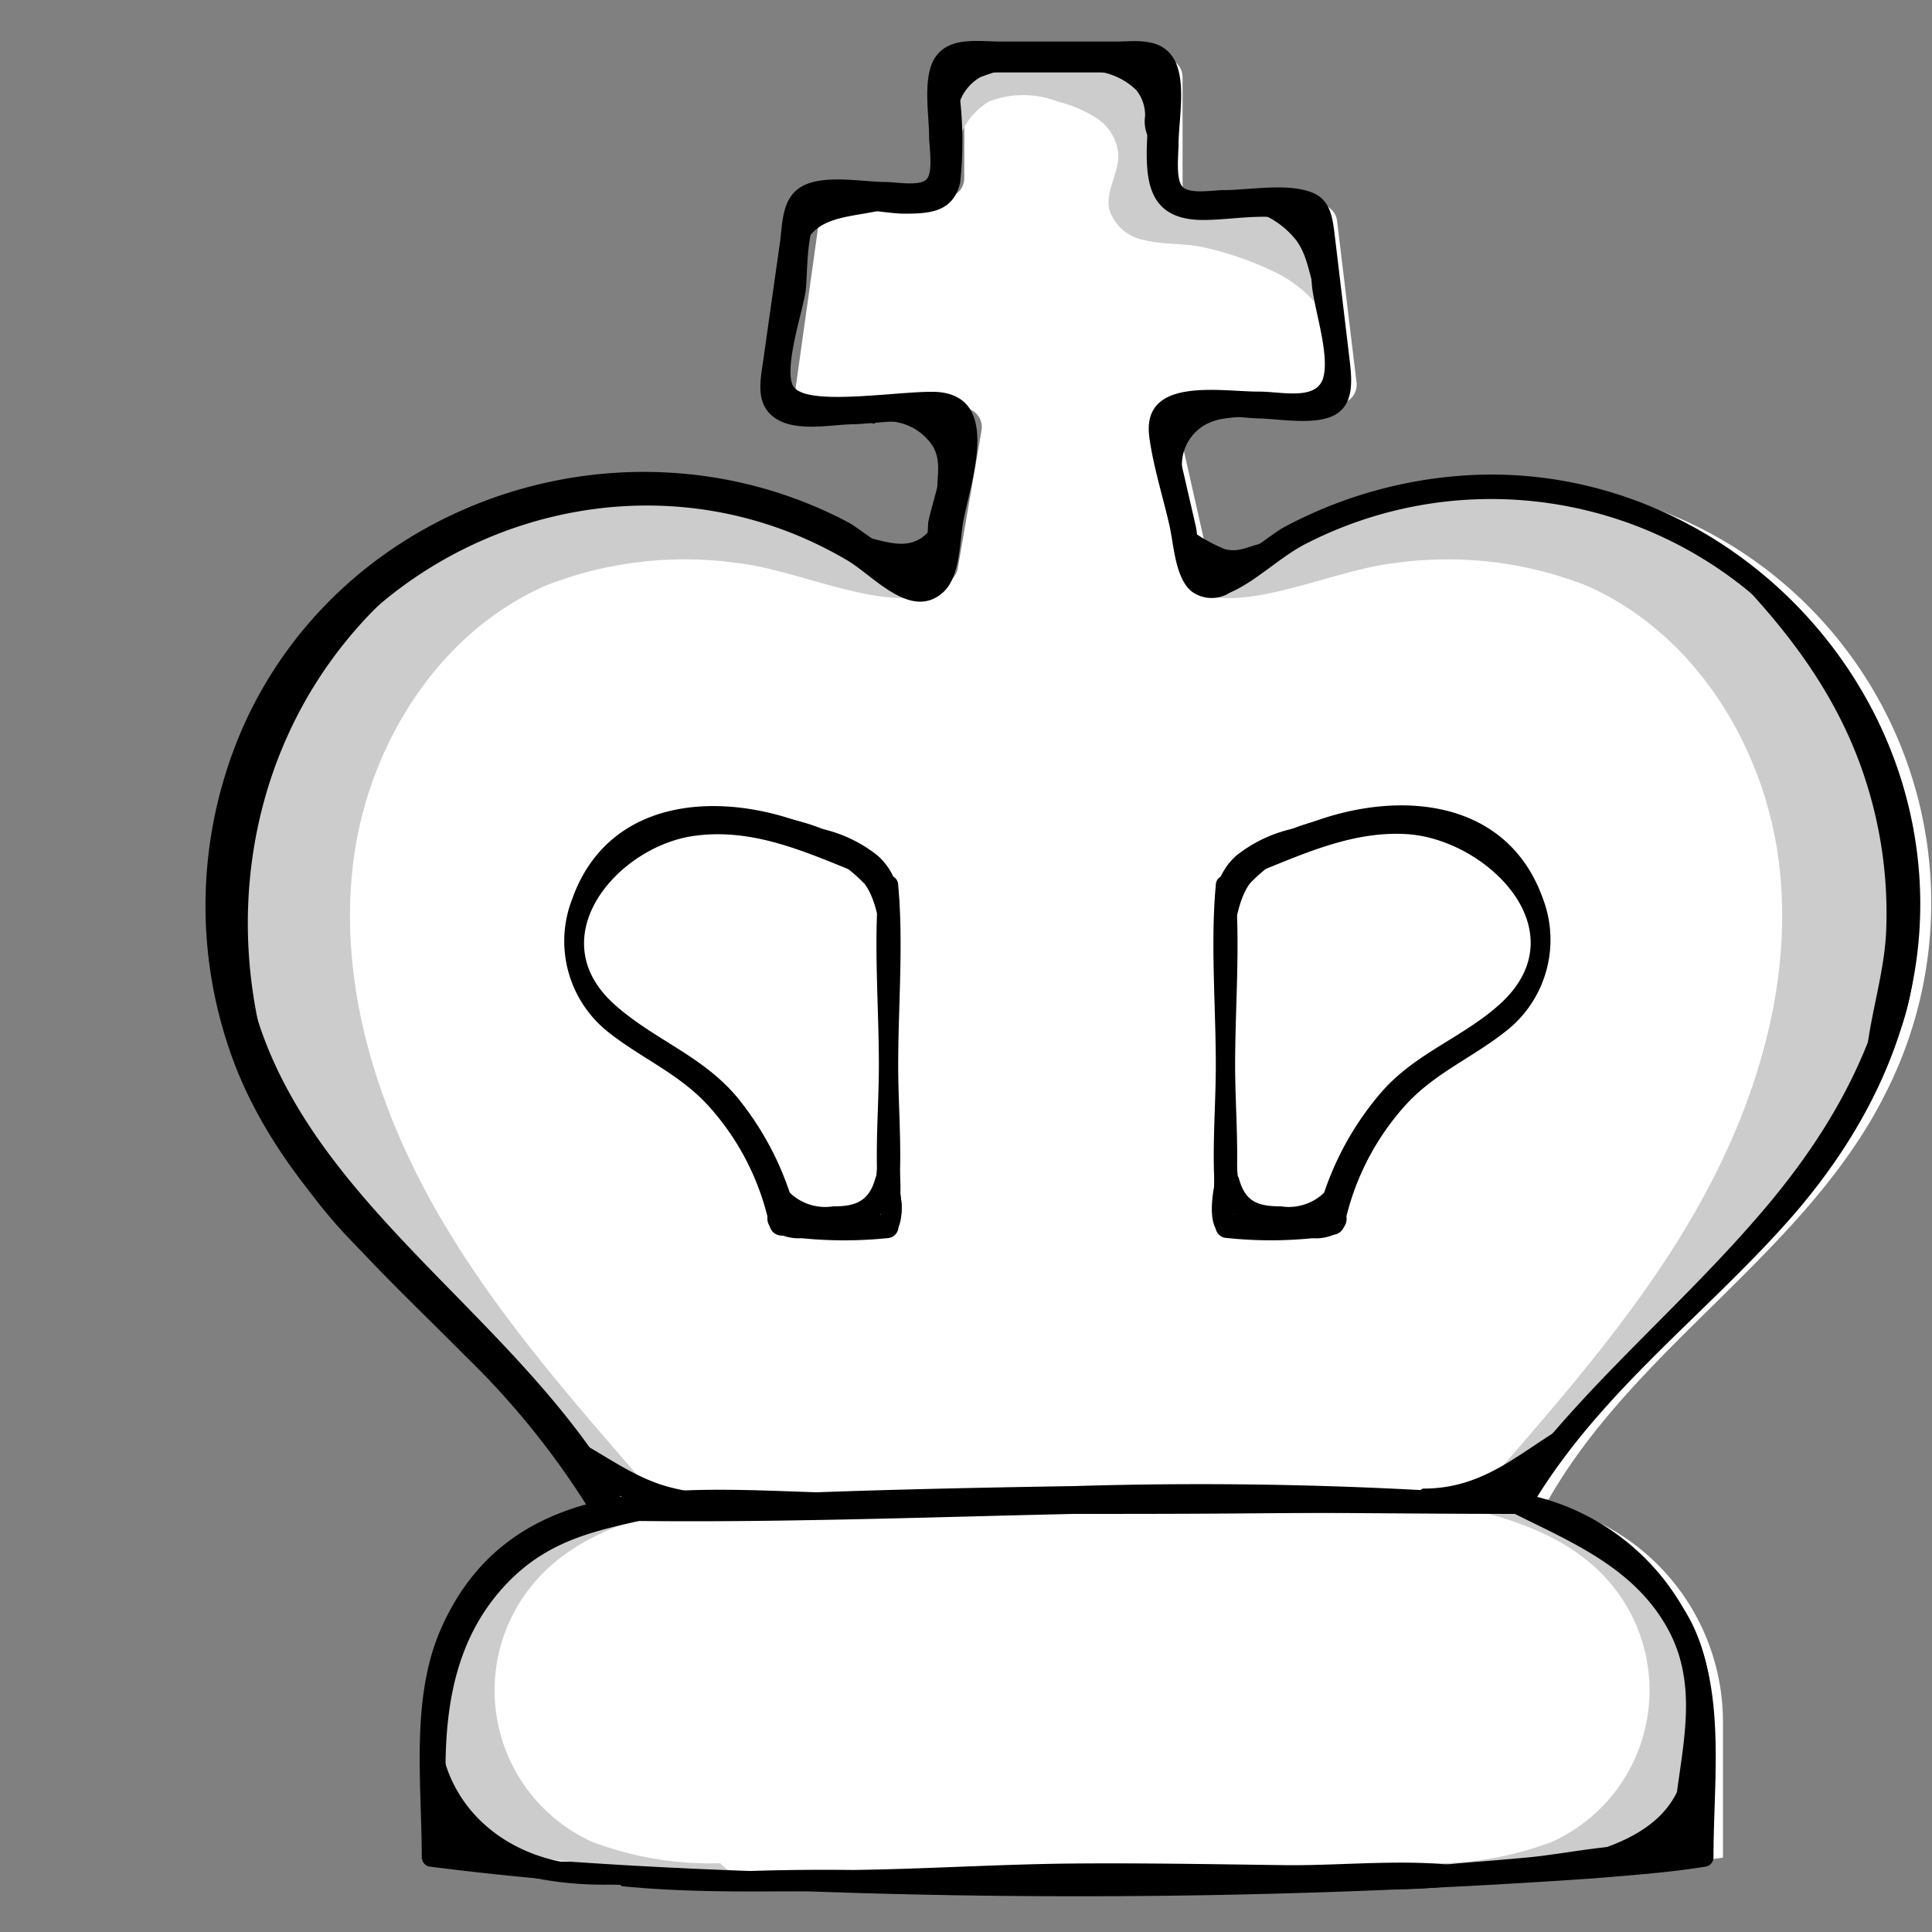 <svg xmlns="http://www.w3.org/2000/svg" viewBox="0 0 100 100"><rect x="0" y="0" width="100" height="100" fill="#808080" stroke="none"/><defs><style>.cls-1{fill:#fff;}.cls-2{fill:#ccc;}.cls-3{fill:none;}</style></defs><title>king</title><g id="Layer_2" data-name="Layer 2"><g id="Layer_2-2" data-name="Layer 2"><g id="king"><path class="cls-1" d="M97.58,56.62c-4.09,8.17-12.91,13.07-17.43,21H77.67A11.51,11.51,0,0,1,89.18,89.15v7s-9,1.44-32.75,1.44-33.1-1.44-33.1-1.44v-7A11.51,11.51,0,0,1,34.84,77.64H32.27c-4.52-8-13.34-12.85-17.43-21A21.72,21.72,0,0,1,30.59,25.48,22.15,22.15,0,0,1,47.94,30a1,1,0,0,0,1.64-.61L50.8,22.3a1,1,0,0,0-1-1.19H42.2a1,1,0,0,1-1-1.16l1.24-8.85a1,1,0,0,1,1-.88h5.47a1,1,0,0,0,1-1V4a1,1,0,0,1,1-1h9.3a1,1,0,0,1,1,1V9.56a1,1,0,0,0,1,1h6a1,1,0,0,1,1,.9l1,8.3a1,1,0,0,1-1,1.15h-7.2a1,1,0,0,0-1,1.24l1.66,7.36a1,1,0,0,0,1.64.56A21.72,21.72,0,0,1,97.58,56.62Z"/><path class="cls-2" d="M33.55,77c-4-4.61-8.13-9.27-11.13-14.63s-4.87-11.53-4.15-17.62,4.38-12,10-14.45a19.71,19.71,0,0,1,9.8-1.17c2.88.3,6.64,2.11,9.37,1.79-.76-2.78-5.52-4.36-7.94-5.07A21.84,21.84,0,0,0,13.19,37.92,22.29,22.29,0,0,0,14,57.29c1.91,3.53,4.73,6.45,7.52,9.32L32.34,77.82"/><path class="cls-2" d="M76.81,77c4-4.61,8.13-9.27,11.13-14.63s4.87-11.53,4.15-17.62-4.38-12-10-14.45a19.71,19.71,0,0,0-9.8-1.17c-2.88.3-6.65,2.11-9.37,1.79.75-2.78,5.52-4.36,7.94-5.07a22.09,22.09,0,0,1,11.44-.34A22,22,0,0,1,96.41,57.29c-1.91,3.53-4.73,6.45-7.52,9.32L78,77.82"/><path class="cls-2" d="M37.28,96.44a17.28,17.28,0,0,1-6.64-1.11,8.61,8.61,0,0,1-2.59-13.85c2.23-2.29,5.52-3.14,8.65-3.76a13.69,13.69,0,0,0-9,2.16A10.59,10.59,0,0,0,23,87.76a17.5,17.5,0,0,0,0,5.16,5.85,5.85,0,0,0,1.74,2.43,4.1,4.1,0,0,0,2.31.74l11.2,1.22C38,97,37.55,96.73,37.28,96.44Z"/><path class="cls-2" d="M73.7,96.44a17.28,17.28,0,0,0,6.64-1.11,8.61,8.61,0,0,0,2.59-13.85c-2.23-2.29-5.52-3.14-8.65-3.76a13.69,13.69,0,0,1,9,2.16,10.59,10.59,0,0,1,4.64,7.88,18.53,18.53,0,0,1-.7,5.32,3.06,3.06,0,0,1-3.36,3l-11.2,1.22C73,97,73.43,96.73,73.7,96.44Z"/><path class="cls-2" d="M49.31,10.12a10.31,10.31,0,0,1,.28-2.72,3.5,3.5,0,0,1,1.59-2.14,4.89,4.89,0,0,1,3.57,0,6.59,6.59,0,0,1,2,.85,2.49,2.49,0,0,1,1.13,1.82c.06,1-.66,1.92-.47,2.89a2.33,2.33,0,0,0,1.84,1.61c1,.25,2.06.14,3.08.38A16.47,16.47,0,0,1,65.81,14a6.6,6.6,0,0,1,3.07,2.81c-.13-1.42-.29-2.86-.42-4.29a2.88,2.88,0,0,0-.36-1.39c-.55-.79-1.67-.84-2.63-.8l-4,.15c-.29,0-.88-.11-1-.38a2.29,2.29,0,0,1-.11-.87v-4c0-.37.17-1.19-.09-1.5S59,3.35,58.59,3.3a32.45,32.45,0,0,0-8.06,0,2.88,2.88,0,0,0-1,.24,1.09,1.09,0,0,0-.62.74A10.91,10.91,0,0,0,49.31,10.12Z"/><path d="M76.65,77.14c-10.72.27-21.47.25-32.2.15-7.81-.06-17.72-1.81-21.62,7-1.59,3.6-1,8-1,11.84a.5.5,0,0,0,.37.48,158.64,158.64,0,0,0,19.48,1.28,384.1,384.1,0,0,0,40.86-.67c1.93-.16,3.87-.3,5.78-.61a.49.49,0,0,0,.37-.48c0-3.29.45-7-.43-10.21a12.19,12.19,0,0,0-11.59-8.82c-.64,0-.64,1,0,1a11.21,11.21,0,0,1,9.83,6c1.23,2.41,1.19,4.94,1.19,7.55V96c0,.4.55-.38.32-.31a10.92,10.92,0,0,1-1.81.22c-12.34,1.35-24.89,1.3-37.29,1.15C42.43,97,36,96.81,29.52,96.36a38.13,38.13,0,0,1-7-.66c.47.13.1.68.28-.3a18.11,18.11,0,0,0,0-3.21c0-2.34-.13-4.69.71-6.92a11.11,11.11,0,0,1,9.61-7.11c1.11-.07,2.23,0,3.34,0,13.39.24,26.8.29,40.18,0A.5.5,0,0,0,76.65,77.14Z"/><path d="M22.11,91.23c-1.25,6.28,9.1,7.06,13,5.83.19-.07.17-.39-.06-.38-4.18.22-12.42.68-12.6-5.4a.18.18,0,0,0-.36,0Z"/><path d="M25.81,96.12a5.42,5.42,0,0,0-1.42-.87c-.55-.28-1.12-.54-1.68-.81-.29-.14-.68.16-.48.48a3.18,3.18,0,0,0,1.86,1.41l.09-.67c-.48-.06-1.11-.14-1.31-.65l-.77.33a2.86,2.86,0,0,0,1.3,1.25l.38-.91c-.34-.12-.48-.88-1-.53a.52.52,0,0,0-.23.56,1.41,1.41,0,0,0,.94.93c.62.22.86-.73.27-1a1.94,1.94,0,0,1-1-.77.42.42,0,0,0-.73.43,2.26,2.26,0,0,0,2.08,1c.38,0,.45-.56.09-.66a2.25,2.25,0,0,1-1.43-1.11l-.48.48c.59.3,1.18.6,1.78.87a5.34,5.34,0,0,0,1.52.55c.19,0,.26-.23.15-.35Z"/><path d="M79.4,97.09c2.6,0,5.17-.39,7.15-2.24,1.48-1.38,2.67-4.08,1.44-6a.12.12,0,0,0-.23,0c-.46,2.22-.41,4.15-2.46,5.66-1.69,1.24-4,1.64-6,2.1a.21.21,0,0,0,.06.41Z"/><path d="M87.56,91.35a4.45,4.45,0,0,1-2.7,3.92c-.67.32-.2,1.35.49,1.17s1.56-.36,2.31-.63a.6.6,0,0,0,.43-.57L88,94.37l-1,.27c.33.7-.66.58-1,.7a.46.46,0,0,0-.27.66,1.17,1.17,0,0,0,1.74.19,1.67,1.67,0,0,0,.49-2,.54.54,0,0,0-1.06.15l0,.87.43-.56a23.29,23.29,0,0,0-2.34.53l.49,1.17A4.63,4.63,0,0,0,88,91.3c0-.24-.4-.17-.4,0Z"/><path d="M30.79,96.55c-5.09-.09-8.85-3.89-7.92-9,0-.23-.26-.39-.38-.17a6.22,6.22,0,0,0,.83,6.88A8,8,0,0,0,30.79,97a.24.24,0,0,0,0-.48Z"/><path d="M32.21,97.63c3.8.38,7.63.25,11.44.25s7.62.16,11.43.14c3.65,0,7.29-.15,10.94-.26s7.55.37,11-.48a.23.23,0,0,0,0-.45c-3.31-.76-7.11-.25-10.5-.29-3.81-.05-7.61-.12-11.43-.08-3.65.05-7.29.28-10.94.33a118.71,118.71,0,0,0-11.93.45.2.2,0,0,0,0,.39Z"/><path d="M79.38,77.78C82.87,72,88.34,68,92.73,63c4.08-4.67,6.76-10.25,6.66-16.55-.21-12.68-11.53-23-24.21-21.79a23,23,0,0,0-8.76,2.65c-.71.38-3.27,2.59-4.07,2-.28-.22-.37-1.61-.44-2l-.69-3c-.1-.46-.61-1.66-.47-2.12.35-1.1,3.43-.54,4.42-.53s3,.4,4-.23.78-2,.65-3.1l-.68-5.7C69,11.59,69,10.45,68,10c-1.28-.56-3.32-.16-4.66-.16-.52,0-1.74.22-2.12-.16S61,8,61,7.49c0-1.23.43-3.3-.24-4.44s-2-.9-3-.9h-6c-1.09,0-2.53-.26-3.29.73s-.38,3-.38,4.2c0,.49.23,1.85-.14,2.21s-1.6.13-2.09.13c-1.22,0-3.21-.41-4.34.22s-1,2.06-1.18,3.12l-.83,5.86c-.16,1.08-.44,2.36.67,3.06s2.93.28,4,.28c.75,0,4.26-.5,4.71.17s-.71,4.1-.85,4.93c0,.3-.1,1.85-.35,2-.6.44-3.15-1.69-3.74-2-11.28-6-25.85-1.41-31.25,10.3a23,23,0,0,0-.36,18.21c2.46,5.91,7.34,10.16,11.74,14.61a41.91,41.91,0,0,1,6.37,7.87A.86.86,0,0,0,32,77.2c-6.44-11-20.36-17-19.53-31.56C13.34,30.31,30.65,21.23,43.85,29c1.36.8,3.28,3.11,4.93,1.69.91-.78.88-2.52,1.06-3.6.34-2,2-6.33-1.1-6.78-1.52-.22-7.17.88-7.72-.39-.42-1,.53-3.82.68-4.86.11-.82,0-3.45.78-4s3.38,0,4.28,0c1.34,0,2.58-.06,2.94-1.62a20.12,20.12,0,0,0,0-4.25c0-1.68.52-1.43,2.06-1.44h5.61c1.51,0,2.08-.23,2.09,1.41,0,2.63-.9,6.06,2.55,6.22,1.46.06,3.38-.39,4.79,0,1.22.32,1,2.12,1.1,3.34s.92,3.55.6,4.8-2.19.74-3.35.75c-2,0-6.09-.8-5.66,2.37.21,1.54.71,3.09,1.05,4.6.22,1,.29,2.64,1.11,3.35a1.74,1.74,0,0,0,2,.09c1.4-.6,2.65-1.91,4.07-2.6a21,21,0,0,1,29.41,12.2c2.61,7.95.2,15.92-5.14,22.08-4.4,5.07-9.77,9.28-13.16,15.18a.28.28,0,0,0,.49.28Z"/><path d="M31.31,78.7c8.09.15,16.17-.16,24.26-.34,7.77-.16,15.54,0,23.31,0,.57,0,.55-.82,0-.88a213.24,213.24,0,0,0-23.31-.56c-8.09.13-16.19.32-24.26.89a.46.46,0,0,0,0,.92Z"/><path d="M29.17,74.53c1.55,2.54,6.4,4.71,9.3,3.87a.3.3,0,0,0,0-.58c-1.46-.53-3.07-.52-4.55-1.08-1.64-.61-3-1.69-4.53-2.43a.16.16,0,0,0-.22.22Z"/><path d="M33.61,77.37a14.81,14.81,0,0,1-3.22-2.52,4.13,4.13,0,0,0-2.61-1.49.23.23,0,0,0-.16.38c.53.45,1.13.77,1.65,1.23s.91.94,1.38,1.39a4,4,0,0,0,2.85,1.4.21.21,0,0,0,.11-.39Z"/><path d="M73.61,77.43c3.18.87,7.1-1.85,9.06-4.17.08-.09,0-.27-.12-.21-3.23,1.28-5.07,4-8.88,4a.21.21,0,0,0-.06.4Z"/><path d="M81.24,74a6.1,6.1,0,0,1-1.84,1.77,7.09,7.09,0,0,1-2.17.93.6.6,0,0,0,.16,1.17,3,3,0,0,0,1.7-.18.43.43,0,0,0,0-.72,3.15,3.15,0,0,0-1.7-.29l.16,1.17A6.74,6.74,0,0,0,80,76.52a7.53,7.53,0,0,0,1.65-2.3c.15-.25-.26-.48-.4-.23Z"/><path d="M79.51,75.8a104.2,104.2,0,0,0,13.6-14.1c3.25-4,6.13-9.28,5.79-14.62a.28.28,0,0,0-.56,0C97.7,53.4,95,58.39,90.84,63.14c-3.7,4.26-8.09,8-11.59,12.4a.18.18,0,0,0,.26.26Z"/><path d="M46.14,45.4c-4.3-4.18-14-6-16.53,1.15a6,6,0,0,0,1.95,6.93c1.7,1.33,3.62,2.12,5.11,3.76a13.32,13.32,0,0,1,3.16,6.19c.21.92,1.66.53,1.42-.39a15.58,15.58,0,0,0-3.09-6.24c-1.84-2.2-4.37-3-6.41-4.86-3.78-3.46.21-8.1,4.14-8.67,3.6-.52,6.77,1.33,10,2.49.21.08.36-.21.21-.36Z"/><path d="M40.74,64a21.94,21.94,0,0,0,5.25.08.59.59,0,0,0,0-1.17,20,20,0,0,0-5.25.1.52.52,0,0,0,0,1Z"/><path d="M46.27,63.56c.57-2.69.22-5.68.22-8.43,0-3.07.28-6.27,0-9.32a.5.5,0,0,0-1,0c-.28,3,0,6.25,0,9.32,0,2.75-.35,5.74.22,8.43a.29.29,0,0,0,.56,0Z"/><path d="M40.43,43.13a10.65,10.65,0,0,1,3.74,1.68,5.24,5.24,0,0,1,1.47,3.55.21.21,0,0,0,.39.11,3.26,3.26,0,0,0-.61-4.19,7.18,7.18,0,0,0-4.93-1.54.2.2,0,0,0-.06.39Z"/><path d="M41.76,43.76a8.27,8.27,0,0,1,3,2c.72,1,.64,2.24,1.22,3.28a.22.22,0,0,0,.4,0c.75-2.94-1.9-5.06-4.44-5.62a.19.19,0,0,0-.14.35Z"/><path d="M38,42.41c1,.29,2,.5,3,.85a24.3,24.3,0,0,0,2.94,1,.31.31,0,0,0,.24-.56,10.8,10.8,0,0,0-6.12-1.54.12.12,0,0,0,0,.24Z"/><path d="M44.41,63.52a1.61,1.61,0,0,0,1.45-1.4,10.35,10.35,0,0,0,.29-3.63.16.16,0,0,0-.3,0,7.22,7.22,0,0,0-.44,1.89c-.12.88-.06,2.36-1,2.75-.21.08-.21.45,0,.43Z"/><path d="M46.23,63.9a2.44,2.44,0,0,0,.37-2,10.54,10.54,0,0,0-.32-3c0-.11-.22-.13-.25,0a7.84,7.84,0,0,0,0,2.11,5.07,5.07,0,0,1-.09,2.57c-.1.2.17.44.32.25Z"/><path d="M45.21,64c2.09.54,1.41-2.54,1.09-3.62a.13.13,0,0,0-.25,0,9.77,9.77,0,0,0,0,1.71c0,.23.05.48,0,.7,0,.52-.43.72-.87.85a.17.17,0,0,0,0,.33Z"/><path d="M39.89,63.17a1.59,1.59,0,0,0,1.18.83.42.42,0,0,0,.4-.1l.07-.09a.29.29,0,0,0,0-.34c-.3-.42-1-.32-1.43-.55-.16-.08-.36.09-.26.25Z"/><path d="M41.68,63.56a2.85,2.85,0,0,1-.78-.25c-.21-.15-.27-.44-.42-.64a.39.39,0,0,0-.69.09c-.42,1,1.17,1.49,1.89,1.29a.26.26,0,0,0,0-.49Z"/><path d="M42.91,63.17A5.48,5.48,0,0,1,41,62.32a2.42,2.42,0,0,1-.85-1.72.14.14,0,0,0-.25-.07,1.71,1.71,0,0,0,.39,2.09,4,4,0,0,0,2.58,1c.25,0,.29-.36.06-.42Z"/><path d="M40.08,61.35c.36,2.95,6.83,2.56,5.81-.37a.3.3,0,0,0-.58,0c-.32,1.18-1,1.47-2.19,1.46a2.63,2.63,0,0,1-2.64-1.2.22.22,0,0,0-.4.11Z"/><path d="M63.49,45.76c3.06-1.08,6.06-2.82,9.41-2.58,4.08.31,8.85,5,4.77,8.76-1.93,1.76-4.39,2.55-6.16,4.58A15.54,15.54,0,0,0,68.17,63c-.24.92,1.21,1.31,1.42.39a13.42,13.42,0,0,1,3.16-6.19c1.49-1.64,3.41-2.43,5.11-3.76a6,6,0,0,0,2-6.93c-2.55-7.14-12.23-5.33-16.53-1.15-.15.15,0,.44.21.36Z"/><path d="M68.69,63a20.13,20.13,0,0,0-5.26-.1.59.59,0,0,0,0,1.17A21.52,21.52,0,0,0,68.69,64a.52.52,0,0,0,0-1Z"/><path d="M63.71,63.56c.57-2.69.22-5.68.22-8.43,0-3.07.28-6.27,0-9.32a.5.5,0,0,0-1,0c-.28,3,0,6.25,0,9.32,0,2.75-.35,5.74.22,8.43a.29.29,0,0,0,.56,0Z"/><path d="M68.93,42.74A7.18,7.18,0,0,0,64,44.28a3.26,3.26,0,0,0-.61,4.19.21.21,0,0,0,.39-.11,5.26,5.26,0,0,1,1.47-3.55A10.75,10.75,0,0,1,69,43.13a.2.2,0,0,0-.06-.39Z"/><path d="M67.52,43.41C65,44,62.33,46.09,63.08,49a.22.22,0,0,0,.4,0c.58-1,.49-2.29,1.22-3.28a8.35,8.35,0,0,1,3-2c.2-.1.06-.39-.14-.35Z"/><path d="M71.36,42.17a10.82,10.82,0,0,0-6.12,1.54.31.31,0,0,0,.24.56,24.3,24.3,0,0,0,2.94-1c1-.35,2-.56,3-.85a.12.12,0,0,0,0-.24Z"/><path d="M65.07,63.09c-1-.39-.94-1.88-1.06-2.75a7.22,7.22,0,0,0-.44-1.89.16.16,0,0,0-.3,0,10.12,10.12,0,0,0,.29,3.63A1.61,1.61,0,0,0,65,63.52c.26,0,.27-.35.06-.43Z"/><path d="M63.51,63.65a5.18,5.18,0,0,1-.09-2.57,7.45,7.45,0,0,0,0-2.11c0-.13-.21-.11-.25,0a10.58,10.58,0,0,0-.32,3,2.44,2.44,0,0,0,.37,2c.15.19.43,0,.32-.25Z"/><path d="M64.21,63.64c-.45-.13-.8-.33-.87-.85a4.11,4.11,0,0,1,0-.7,10.85,10.85,0,0,0,0-1.71.13.13,0,0,0-.25,0c-.32,1.08-1,4.16,1.09,3.62a.17.17,0,0,0,0-.33Z"/><path d="M69.27,62.92c-.45.23-1.12.12-1.43.55a.29.29,0,0,0,0,.34l.07.09a.42.42,0,0,0,.4.1,1.59,1.59,0,0,0,1.18-.83c.1-.16-.1-.33-.26-.25Z"/><path d="M67.74,64.05c.73.2,2.31-.25,1.89-1.29a.39.39,0,0,0-.69-.09c-.15.21-.21.48-.42.64a2.64,2.64,0,0,1-.78.25.26.26,0,0,0,0,.49Z"/><path d="M66.57,63.59a4,4,0,0,0,2.58-1,1.71,1.71,0,0,0,.39-2.09.14.14,0,0,0-.25.07,2.39,2.39,0,0,1-.85,1.72,5.4,5.4,0,0,1-1.93.85c-.22.06-.19.44.06.42Z"/><path d="M68.94,61.24a2.64,2.64,0,0,1-2.64,1.2c-1.21,0-1.85-.24-2.18-1.46a.31.31,0,0,0-.59,0c-1,2.94,5.45,3.32,5.81.37a.22.22,0,0,0-.4-.11Z"/><path d="M41.47,13.44c.28-2.46,2.7-2.11,4.48-2.65a.17.17,0,0,0,0-.32c-1.86-.53-5.27.54-4.78,3,0,.19.29.12.3,0Z"/><path d="M63.58,10.74a4.44,4.44,0,0,1,3.52,1.71c.66.9.66,2,1.12,3a.24.24,0,0,0,.41,0c.78-1.25-.1-3-1-3.91a4.69,4.69,0,0,0-4.08-1.29c-.3,0-.22.52.07.53Z"/><path d="M56.21,3.67a3.55,3.55,0,0,1,2.61,1A2.09,2.09,0,0,1,59.27,6a1.92,1.92,0,0,0,.12,1,.21.21,0,0,0,.22.09c1.1-.46.48-2.22-.08-2.88a3.38,3.38,0,0,0-3.38-.88c-.23,0-.15.38.06.39Z"/><path d="M49.56,6.49A2.43,2.43,0,0,1,50.73,4a11.07,11.07,0,0,1,2.53-.65.24.24,0,0,0,0-.46c-2-.61-4.86,1.47-4,3.64a.17.17,0,0,0,.32-.08Z"/><path d="M47,21.7c.74.38,1.53.31,2,1.18a1.82,1.82,0,0,1,.11,1.22,3.25,3.25,0,0,0-.3,1,.33.33,0,0,0,.41.32c1.24-.22,1.11-2.28.63-3.08s-2-1.75-2.85-1a.22.22,0,0,0,0,.34Z"/><path d="M45.29,21.87a2.84,2.84,0,0,1,3,1.24c.57,1,0,2,.34,3a.28.28,0,0,0,.46.12c1-1,.64-3-.21-4a3,3,0,0,0-3.78-.76c-.27.13-.07.5.19.45Z"/><path d="M61.18,24.2a2.37,2.37,0,0,1,1.57-2.38c.83-.32,1.81-.11,2.57-.58a.22.22,0,0,0,0-.37c-1.08-.66-3-.13-3.89.64a2,2,0,0,0-.53,2.81.16.16,0,0,0,.28-.12Z"/><path d="M61.48,21.58a1.24,1.24,0,0,0-1.28,1.21c0,.48.69.54.81.11a2.49,2.49,0,0,0,.16-1.37.21.21,0,0,0-.34-.09,2.55,2.55,0,0,0-.61,1.24l.81.11a.94.94,0,0,1,.51-.77c.22-.08.21-.45-.06-.44Z"/><path d="M44.33,28a3.37,3.37,0,0,0,3.62.63,3,3,0,0,0,1.47-3,.16.16,0,0,0-.26-.07c-.6.69-.66,1.73-1.45,2.27-1,.69-2.18.05-3.26-.09a.17.17,0,0,0-.12.29Z"/><path d="M48.14,27.67a1.17,1.17,0,0,1-.71.7,1.5,1.5,0,0,0-.7.4.74.74,0,0,0,.2,1.12.32.32,0,0,0,.4-.05c.11-.12.05-.21.09-.33s-.08,0,0-.1a2,2,0,0,1,.41-.2c.57-.28.67-.74.75-1.33,0-.27-.35-.51-.49-.21Z"/><path d="M61,27.59a4,4,0,0,0,2.56,1.83c.77.12,1.9-.08,2.13-1,0-.14-.08-.34-.24-.31-.74.09-1.27.53-2.06.31a8.38,8.38,0,0,1-2.06-1.21c-.2-.13-.48.13-.33.33Z"/><path d="M63.93,29.07c-.64-.14-1.28-.29-1.92-.41-.3-.06-.52.36-.22.52s.83.58,1.28.5a.2.2,0,0,0,.11-.27c-.18-.39-.74-.54-1.1-.72l-.22.52,1.94.31c.3,0,.43-.39.13-.45Z"/><path d="M88.92,28.91c3.39,3.39,6.26,7,7.71,11.69a22.4,22.4,0,0,1,1,7.54c-.1,2.48-1,4.83-1.08,7.27,0,.25.36.44.53.22,3.05-3.85,2.28-11,.91-15.4a20.26,20.26,0,0,0-8.86-11.58.17.17,0,0,0-.2.26Z"/><path d="M19.6,64.92c-9.27-9.92-9.28-26.1,1.56-35,.36-.3-.16-.82-.52-.52-5.38,4.45-9,10.55-9.19,17.65a23.83,23.83,0,0,0,7.82,18.22.23.23,0,0,0,.33-.33Z"/><path d="M23.06,91.61c0-3.52.61-6.91,3.1-9.57s5.33-2.9,8.63-3.71a.31.31,0,0,0,0-.59c-3.36-.8-7.4,1.48-9.55,4a11.15,11.15,0,0,0-2.55,10,.19.19,0,0,0,.37,0Z"/><path d="M77.13,77.7c3.31,1.8,7.15,3,9.14,6.51s.4,7.21.32,10.94a.29.29,0,0,0,.53.15c1.68-3.29,2.13-8,.4-11.38-2-3.75-6.25-5.79-10.18-6.72a.27.27,0,0,0-.21.5Z"/><path d="M73.39,97.21c3.64.36,8.76.31,12.18-1.2.24-.11.09-.44-.12-.46-2.14-.16-4.34.41-6.47.6-1.89.18-3.78.28-5.66.53-.33,0-.21.5.07.53Z"/><rect class="cls-3" width="100" height="100"/></g></g></g></svg>
